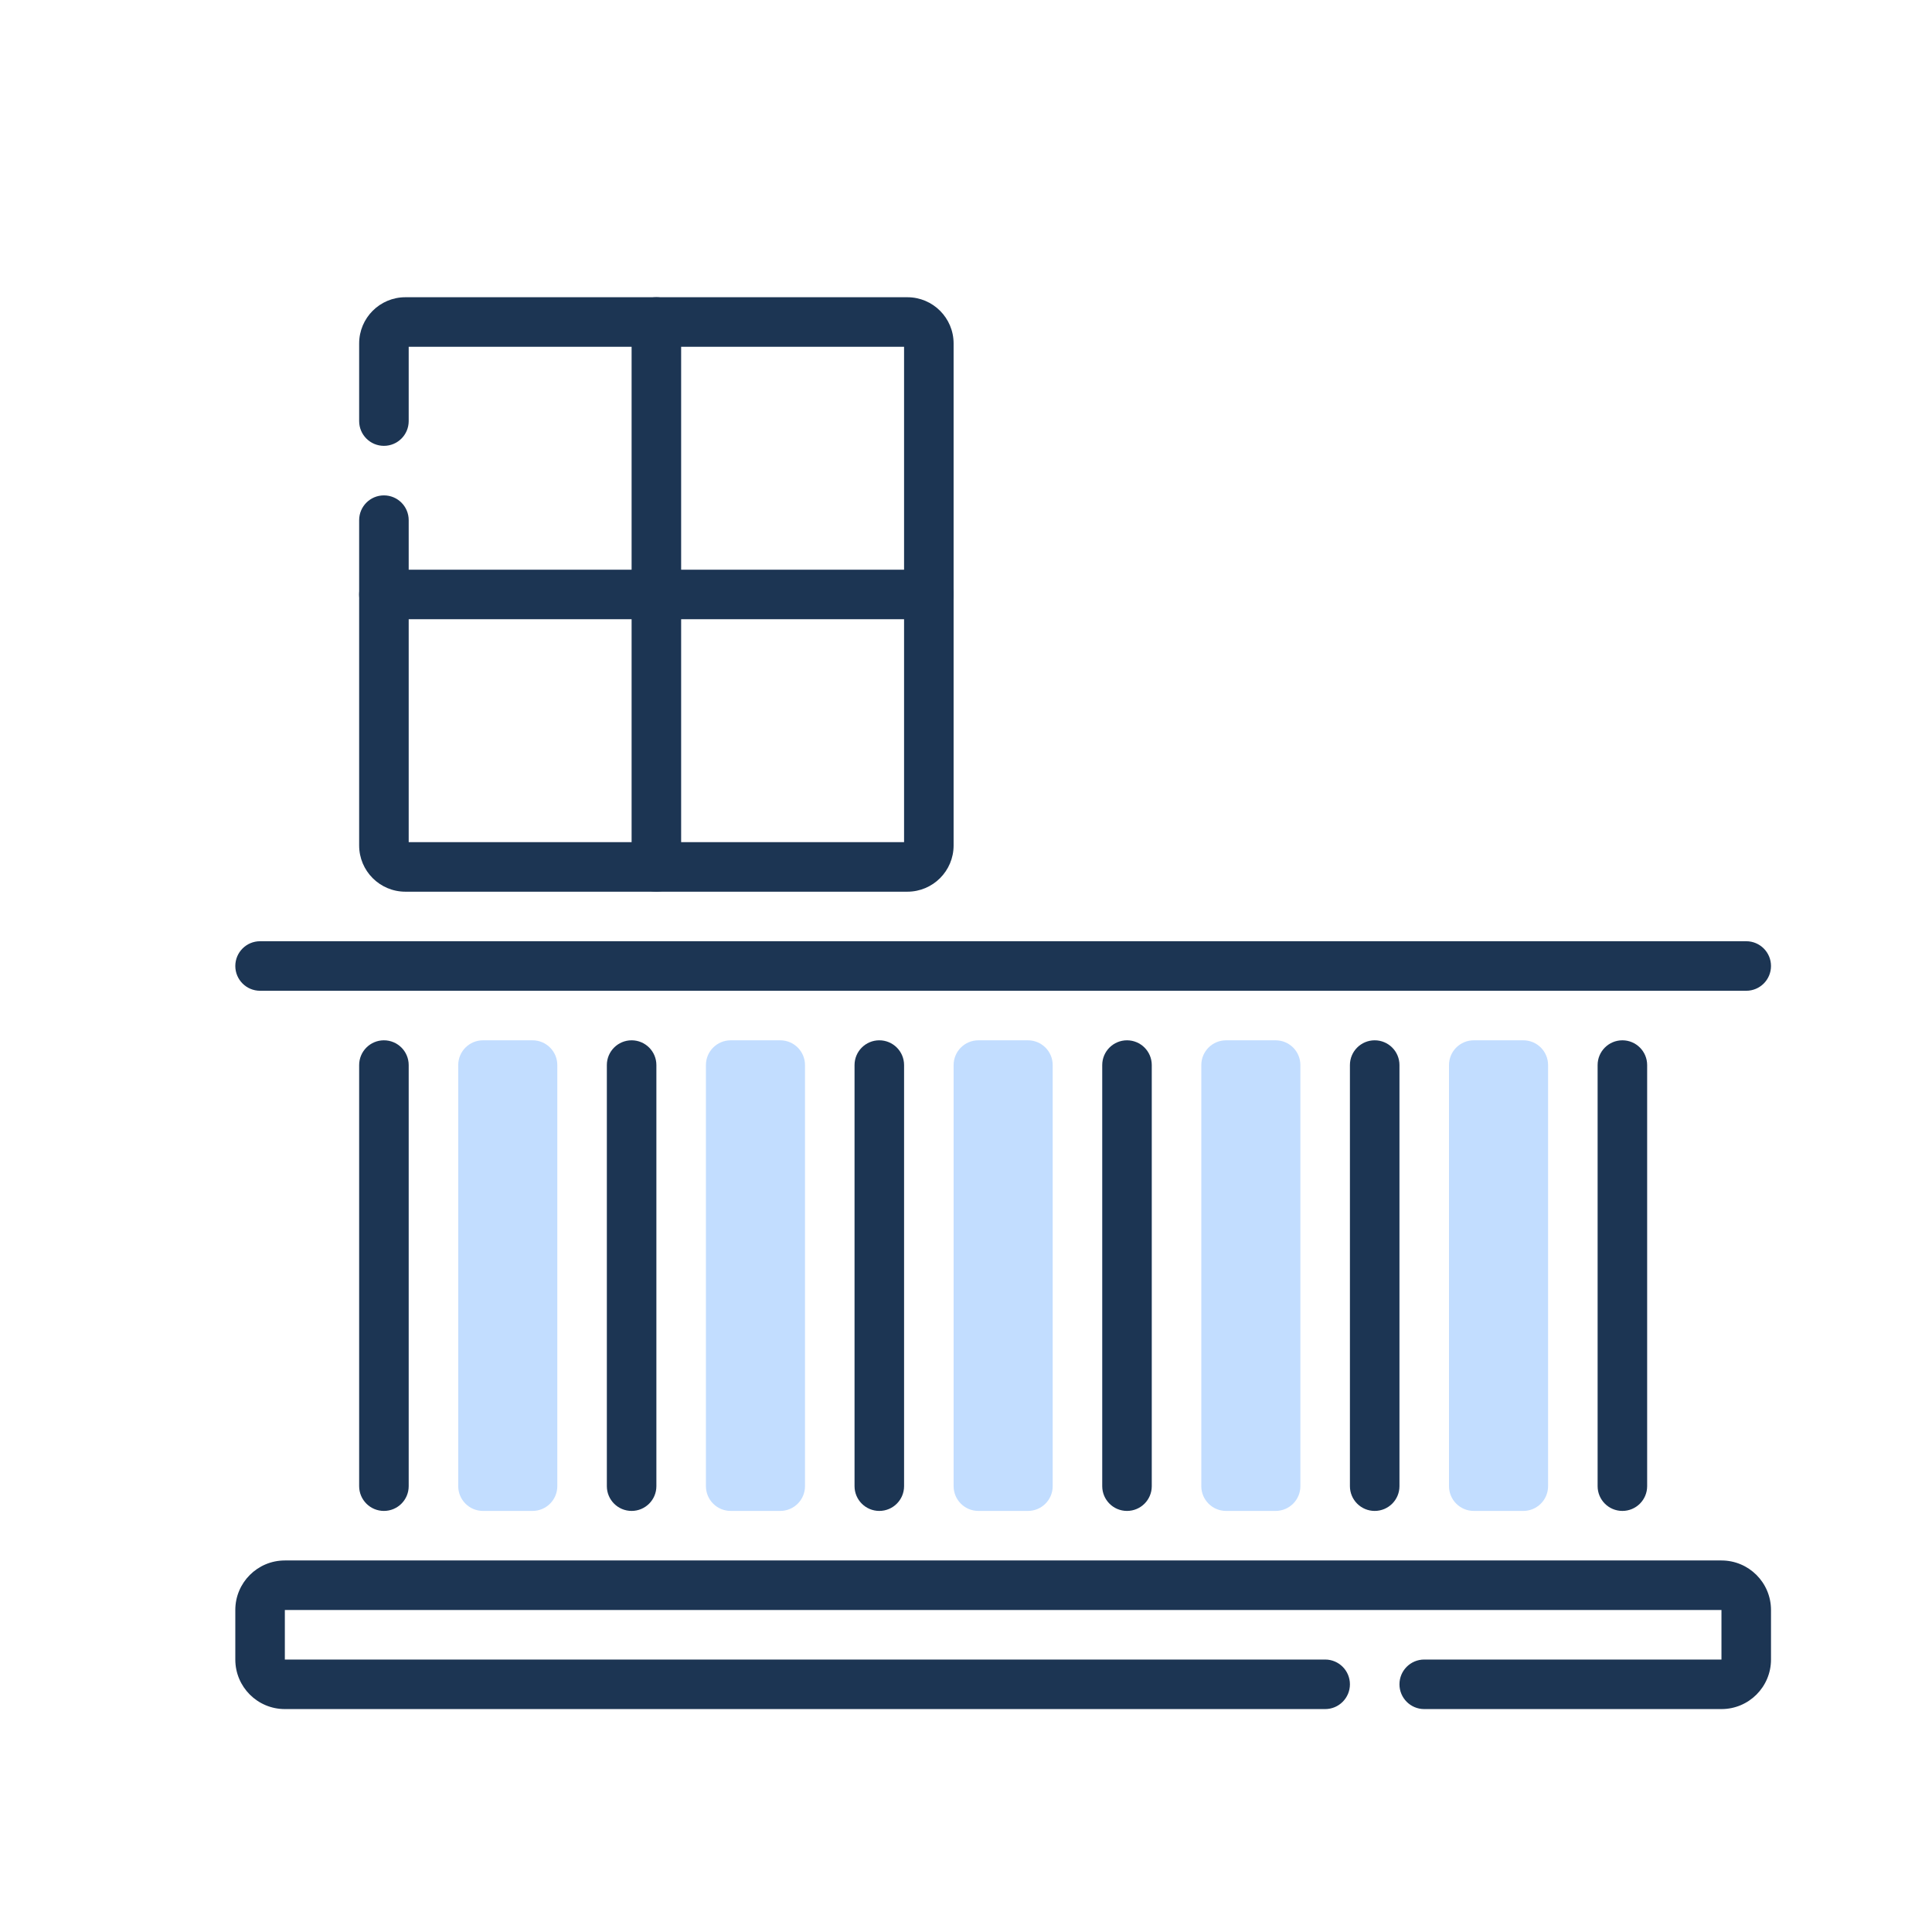 <svg width="156" height="156" viewBox="0 0 156 156" fill="none" xmlns="http://www.w3.org/2000/svg">
<path d="M37 86C37 84.895 37.895 84 39 84H43C44.105 84 45 84.895 45 86V120C45 121.105 44.105 122 43 122H39C37.895 122 37 121.105 37 120V86Z" fill="#C2DDFF"/>
<path d="M57 86C57 84.895 57.895 84 59 84H63C64.105 84 65 84.895 65 86V120C65 121.105 64.105 122 63 122H59C57.895 122 57 121.105 57 120V86Z" fill="#C2DDFF"/>
<path d="M77 86C77 84.895 77.895 84 79 84H83C84.105 84 85 84.895 85 86V120C85 121.105 84.105 122 83 122H79C77.895 122 77 121.105 77 120V86Z" fill="#C2DDFF"/>
<path d="M97 86C97 84.895 97.895 84 99 84H103C104.105 84 105 84.895 105 86V120C105 121.105 104.105 122 103 122H99C97.895 122 97 121.105 97 120V86Z" fill="#C2DDFF"/>
<path d="M117 86C117 84.895 117.895 84 119 84H123C124.105 84 125 84.895 125 86V120C125 121.105 124.105 122 123 122H119C117.895 122 117 121.105 117 120V86Z" fill="#C2DDFF"/>
<path fill-rule="evenodd" clip-rule="evenodd" d="M29 27.733C29 25.672 30.672 24 32.733 24H73.266C75.328 24 76.999 25.672 76.999 27.733V68.267C76.999 70.329 75.328 72 73.266 72H32.733C30.672 72 29 70.329 29 68.267V42C29 40.895 29.895 40 31 40C32.105 40 33 40.895 33 42V68H72.999V28H33V34C33 35.105 32.105 36 31 36C29.895 36 29 35.105 29 34V27.733Z" fill="#1C3553"/>
<path fill-rule="evenodd" clip-rule="evenodd" d="M52.999 24C54.104 24 54.999 24.895 54.999 26L54.999 70C54.999 71.105 54.104 72 52.999 72C51.895 72 50.999 71.105 50.999 70L50.999 26C50.999 24.895 51.895 24 52.999 24Z" fill="#1C3553"/>
<path fill-rule="evenodd" clip-rule="evenodd" d="M29 48C29 46.895 29.895 46 31 46L75 46C76.105 46 77 46.895 77 48C77 49.105 76.105 50 75 50L31 50C29.895 50 29 49.105 29 48Z" fill="#1C3553"/>
<path fill-rule="evenodd" clip-rule="evenodd" d="M19 130C19 127.791 20.791 126 23 126H139C141.209 126 143 127.791 143 130V134C143 136.209 141.209 138 139 138H115C113.895 138 113 137.105 113 136C113 134.895 113.895 134 115 134H139V130H23V134H107C108.105 134 109 134.895 109 136C109 137.105 108.105 138 107 138H23C20.791 138 19 136.209 19 134V130Z" fill="#1C3553"/>
<path fill-rule="evenodd" clip-rule="evenodd" d="M19 78C19 76.895 19.895 76 21 76H141C142.105 76 143 76.895 143 78C143 79.105 142.105 80 141 80H21C19.895 80 19 79.105 19 78Z" fill="#1C3553"/>
<path fill-rule="evenodd" clip-rule="evenodd" d="M31 84C32.105 84 33 84.895 33 86V120C33 121.105 32.105 122 31 122C29.895 122 29 121.105 29 120V86C29 84.895 29.895 84 31 84Z" fill="#1C3553"/>
<path fill-rule="evenodd" clip-rule="evenodd" d="M91 84C92.105 84 93 84.895 93 86V120C93 121.105 92.105 122 91 122C89.895 122 89 121.105 89 120V86C89 84.895 89.895 84 91 84Z" fill="#1C3553"/>
<path fill-rule="evenodd" clip-rule="evenodd" d="M51 84C52.105 84 53 84.895 53 86V120C53 121.105 52.105 122 51 122C49.895 122 49 121.105 49 120V86C49 84.895 49.895 84 51 84Z" fill="#1C3553"/>
<path fill-rule="evenodd" clip-rule="evenodd" d="M71 84C72.105 84 73 84.895 73 86V120C73 121.105 72.105 122 71 122C69.895 122 69 121.105 69 120V86C69 84.895 69.895 84 71 84Z" fill="#1C3553"/>
<path fill-rule="evenodd" clip-rule="evenodd" d="M111 84C112.105 84 113 84.895 113 86V120C113 121.105 112.105 122 111 122C109.895 122 109 121.105 109 120V86C109 84.895 109.895 84 111 84Z" fill="#1C3553"/>
<path fill-rule="evenodd" clip-rule="evenodd" d="M131 84C132.105 84 133 84.895 133 86V120C133 121.105 132.105 122 131 122C129.895 122 129 121.105 129 120V86C129 84.895 129.895 84 131 84Z" fill="#1C3553"/>
</svg>

